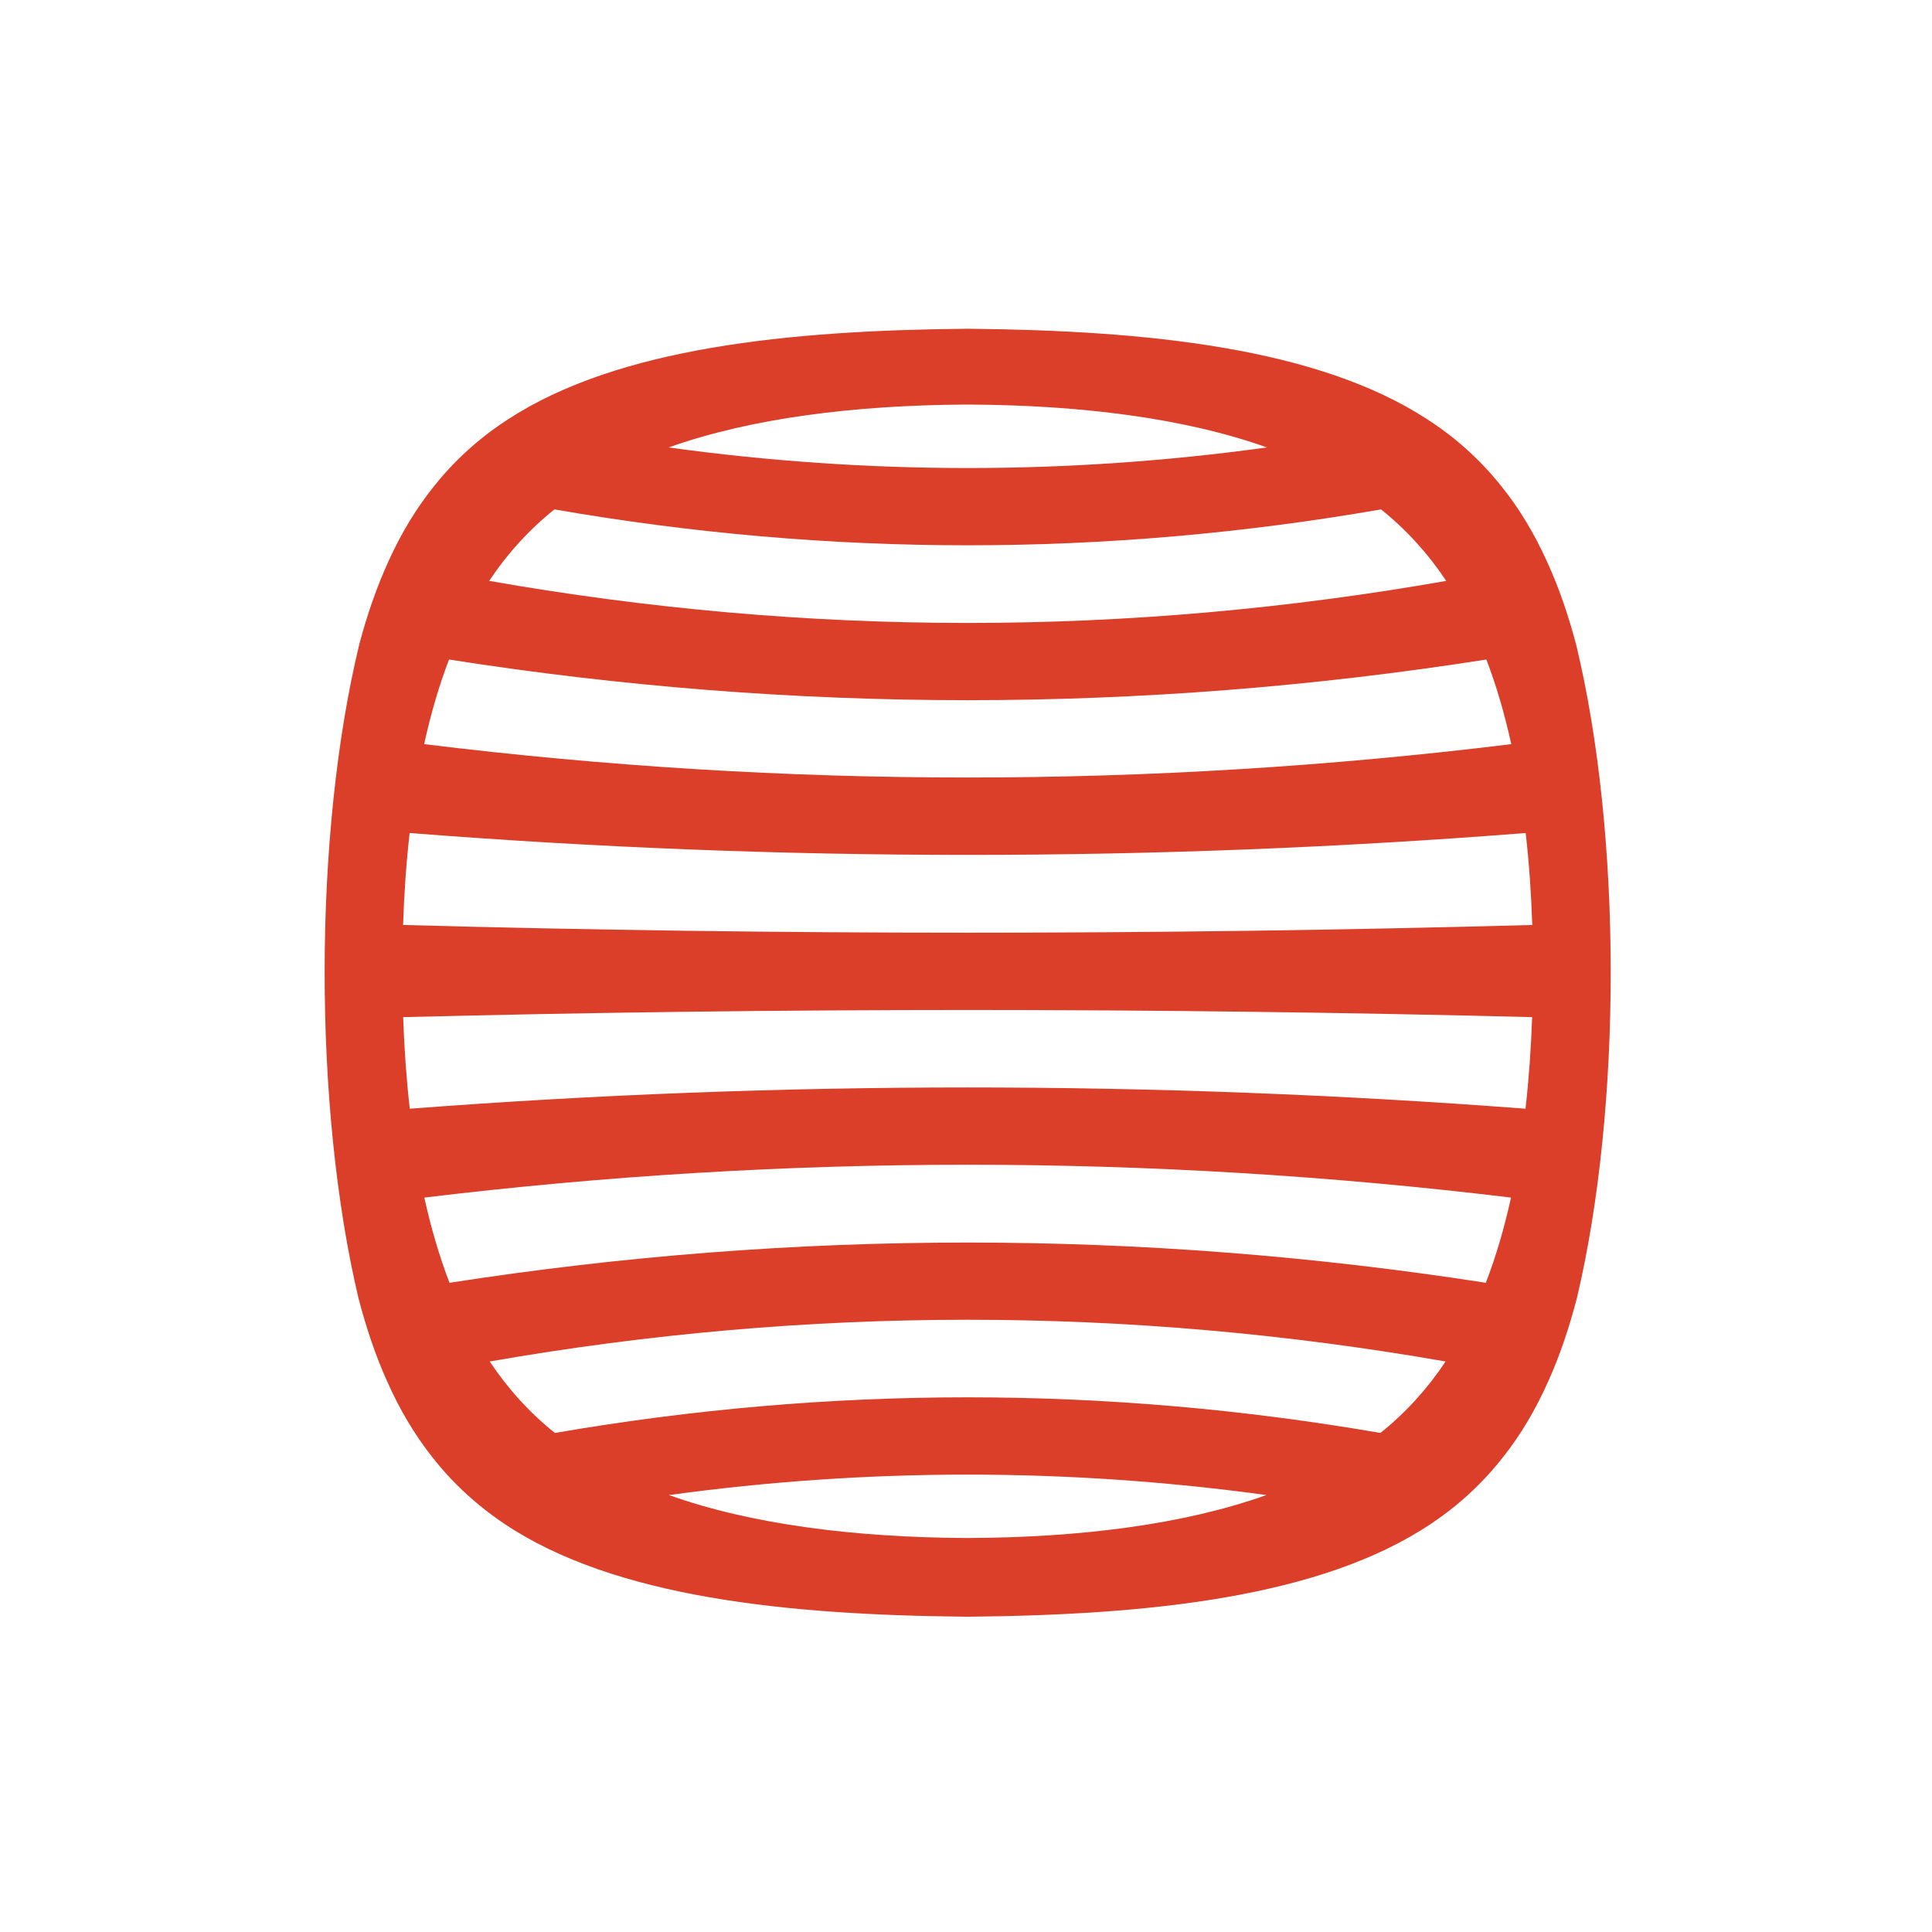 <?xml version="1.0" encoding="UTF-8"?>
<svg id="Layer_1" data-name="Layer 1" xmlns="http://www.w3.org/2000/svg" viewBox="0 0 300 300">
  <path d="m150,276.04h0s.27.01.27.01c-.09,0-.18,0-.27-.01Zm0-249.99h.27-.27Z" style="fill: #db3f29;"/>
  <path d="m150.27,276.05h.27-.27Zm0-250c.09,0,.18,0,.27.01h0s-.27-.01-.27-.01Z" style="fill: #db3f29;"/>
  <path d="m244.73,100.04c-1.22-4.6-2.7-8.9-4.53-12.88-1.95-4.31-4.3-8.24-7.15-11.76-1.08-1.36-2.24-2.65-3.48-3.89-2.41-2.41-5.04-4.53-7.91-6.38-17.09-11.16-43.66-13.81-71.13-14.08-.09,0-.18,0-.27,0-.09,0-.18,0-.27,0-27.47.26-54.04,2.92-71.13,14.08-2.86,1.85-5.5,3.97-7.91,6.38-1.24,1.24-2.4,2.53-3.48,3.89-2.84,3.52-5.2,7.44-7.15,11.76-1.82,3.98-3.31,8.29-4.53,12.88-7.15,29.55-7.15,71.85-.13,101.53,1.2,4.6,2.65,8.93,4.45,12.92,1.92,4.32,4.23,8.25,7.03,11.79,1.18,1.51,2.44,2.94,3.81,4.3,2.26,2.25,4.71,4.25,7.36,6.03,17.09,11.46,43.91,14.16,71.68,14.43.09,0,.18,0,.27,0,.09,0,.18,0,.27,0,27.77-.27,54.59-2.97,71.68-14.43,2.65-1.77,5.11-3.77,7.36-6.03,1.37-1.36,2.63-2.8,3.81-4.3,2.8-3.53,5.11-7.47,7.03-11.79,1.8-3.99,3.25-8.32,4.45-12.92,7.03-29.68,7.02-71.99-.13-101.53Zm-94.72-37.22c.17,0,.34,0,.52,0,17.29.09,33.38,2.09,46.2,6.66-30.97,4.26-61.94,4.26-92.91,0,12.82-4.56,28.91-6.57,46.2-6.66Zm-63.93,16.28c42.79,7.43,85.58,7.43,128.37,0,3.92,3.15,7.28,6.84,10.12,11.1-49.54,8.71-99.07,8.71-148.61,0,2.84-4.26,6.2-7.94,10.12-11.1Zm-16.36,23.31c53.69,8.42,107.39,8.42,161.08,0,1.56,4.07,2.84,8.46,3.87,13.14-56.27,6.91-112.54,6.91-168.81,0,1.03-4.68,2.3-9.07,3.87-13.14Zm80.8,136.41c-.17,0-.34,0-.52,0-17.26-.09-33.33-2.1-46.13-6.67,30.92-4.23,61.85-4.23,92.77,0-12.8,4.57-28.87,6.59-46.13,6.67Zm63.84-16.31c-42.73-7.38-85.46-7.38-128.2,0-3.92-3.15-7.28-6.84-10.12-11.1,49.48-8.64,98.95-8.64,148.43,0-2.84,4.26-6.2,7.95-10.12,11.1Zm16.36-23.32c-53.64-8.33-107.28-8.33-160.92,0-1.58-4.1-2.87-8.52-3.91-13.23,56.25-6.8,112.49-6.8,168.74,0-1.04,4.71-2.33,9.13-3.91,13.23Zm6.16-27.03c-57.75-4.4-115.5-4.4-173.25,0-.52-4.58-.86-9.34-1.03-14.22,58.44-1.48,116.88-1.48,175.31,0-.17,4.88-.51,9.64-1.03,14.22Zm-174.29-28.53c.16-4.9.5-9.68,1.02-14.28,57.77,4.53,115.53,4.53,173.3,0,.52,4.6.86,9.39,1.02,14.28-58.45,1.6-116.89,1.6-175.34,0Z" style="fill: #db3f29;"/>
</svg>